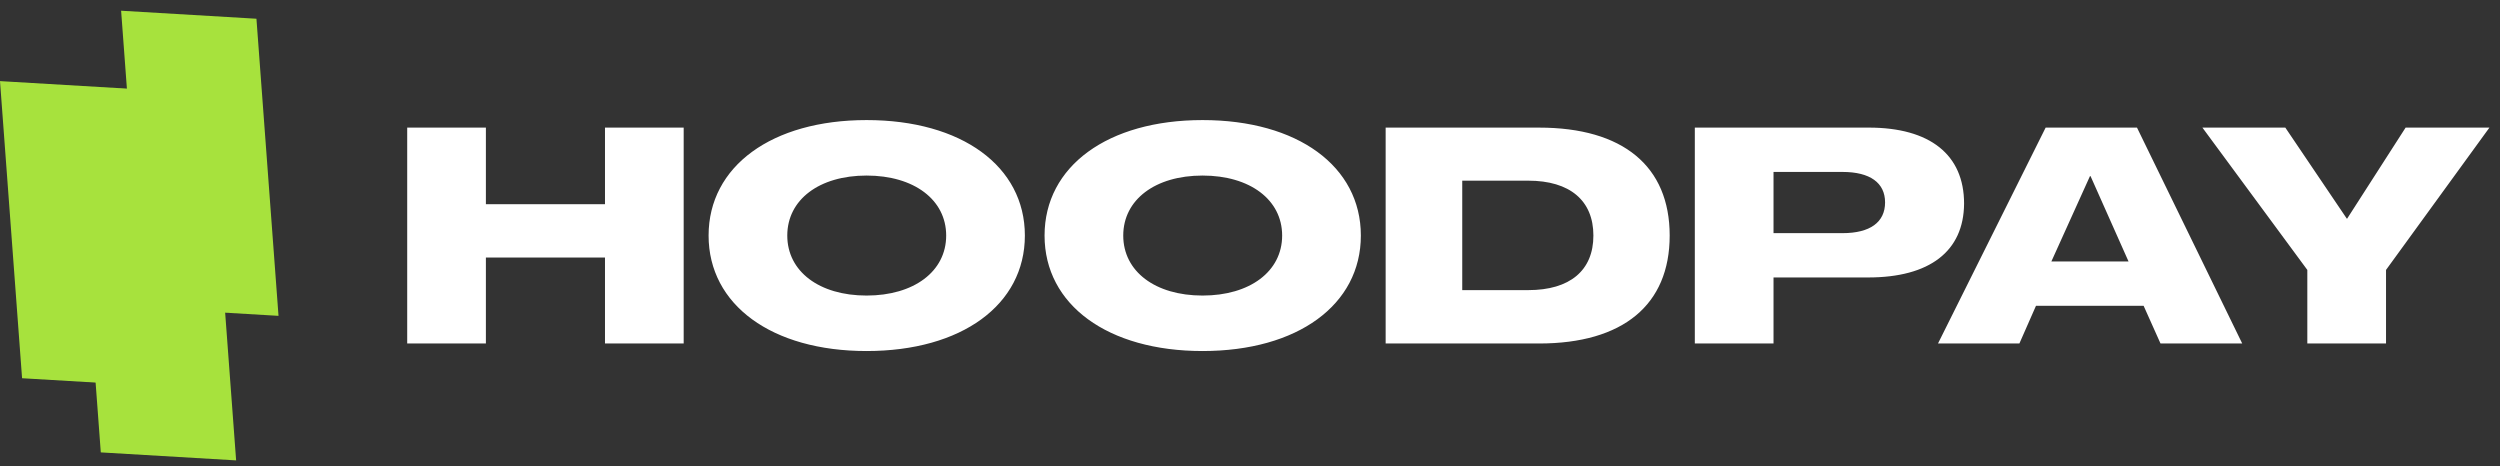 <svg xmlns="http://www.w3.org/2000/svg" width="193" height="36" fill="none">
    <rect width="100%" height="100%" fill="#333333" stroke="none"/>
    <path fill="#A7E23D" d="m10.448 6.88 1.704 22.937-10.448-.618L0 6.262l10.448.617Z"/>
    <path fill="#A7E23D" d="M16.525 12.605 18.229 35.542l-10.448-.617-1.704-22.937 10.448.618Z"/>
    <path fill="#A7E23D" d="m19.797 1.446 1.704 22.937-10.448-.617L9.35.828l10.448.618Z"/>
    <path fill="#fff" d="M31.436 26.518h6.075v-6.634h9.194v6.634h6.075V9.851h-6.075v5.912h-9.194V9.851h-6.075v16.666ZM66.9 27.1c7.332 0 12.22-3.561 12.22-8.915 0-5.354-4.888-8.915-12.22-8.915-7.309 0-12.197 3.561-12.197 8.915 0 5.354 4.888 8.915 12.197 8.915Zm0-4.283c-3.655 0-6.122-1.862-6.122-4.632 0-2.77 2.467-4.632 6.122-4.632s6.145 1.862 6.145 4.632c0 2.77-2.491 4.632-6.145 4.632ZM92.837 27.1c7.332 0 12.221-3.561 12.221-8.915 0-5.354-4.889-8.915-12.221-8.915-7.309 0-12.197 3.561-12.197 8.915 0 5.354 4.888 8.915 12.197 8.915Zm0-4.283c-3.655 0-6.122-1.862-6.122-4.632 0-2.77 2.467-4.632 6.122-4.632s6.145 1.862 6.145 4.632c0 2.77-2.491 4.632-6.145 4.632ZM106.972 26.518h11.848c6.471 0 10.079-2.979 10.079-8.333 0-5.354-3.608-8.333-10.079-8.333h-11.848v16.666Zm5.913-4.12v-8.45h5.097c3.213 0 5.028 1.536 5.028 4.236 0 2.7-1.815 4.213-5.028 4.213h-5.097ZM130.84 26.518h6.076v-5.098h7.309c4.748 0 7.379-2.025 7.402-5.703 0-3.771-2.63-5.866-7.356-5.866H130.84v16.666Zm6.076-8.519v-4.725h5.33c2.118 0 3.282.838 3.282 2.351 0 1.536-1.164 2.374-3.282 2.374h-5.33ZM149.613 26.518h6.284l1.281-2.91h8.31l1.303 2.91h6.308l-8.123-16.666h-7.053l-8.31 16.666Zm8.752-6.331 2.979-6.587h.047l2.933 6.587h-5.959ZM178.125 26.518h6.076v-5.68l7.984-10.987h-6.471l-4.516 7.03h-.023l-4.749-7.03h-6.401l8.1 10.987v5.68Z"/>
</svg>